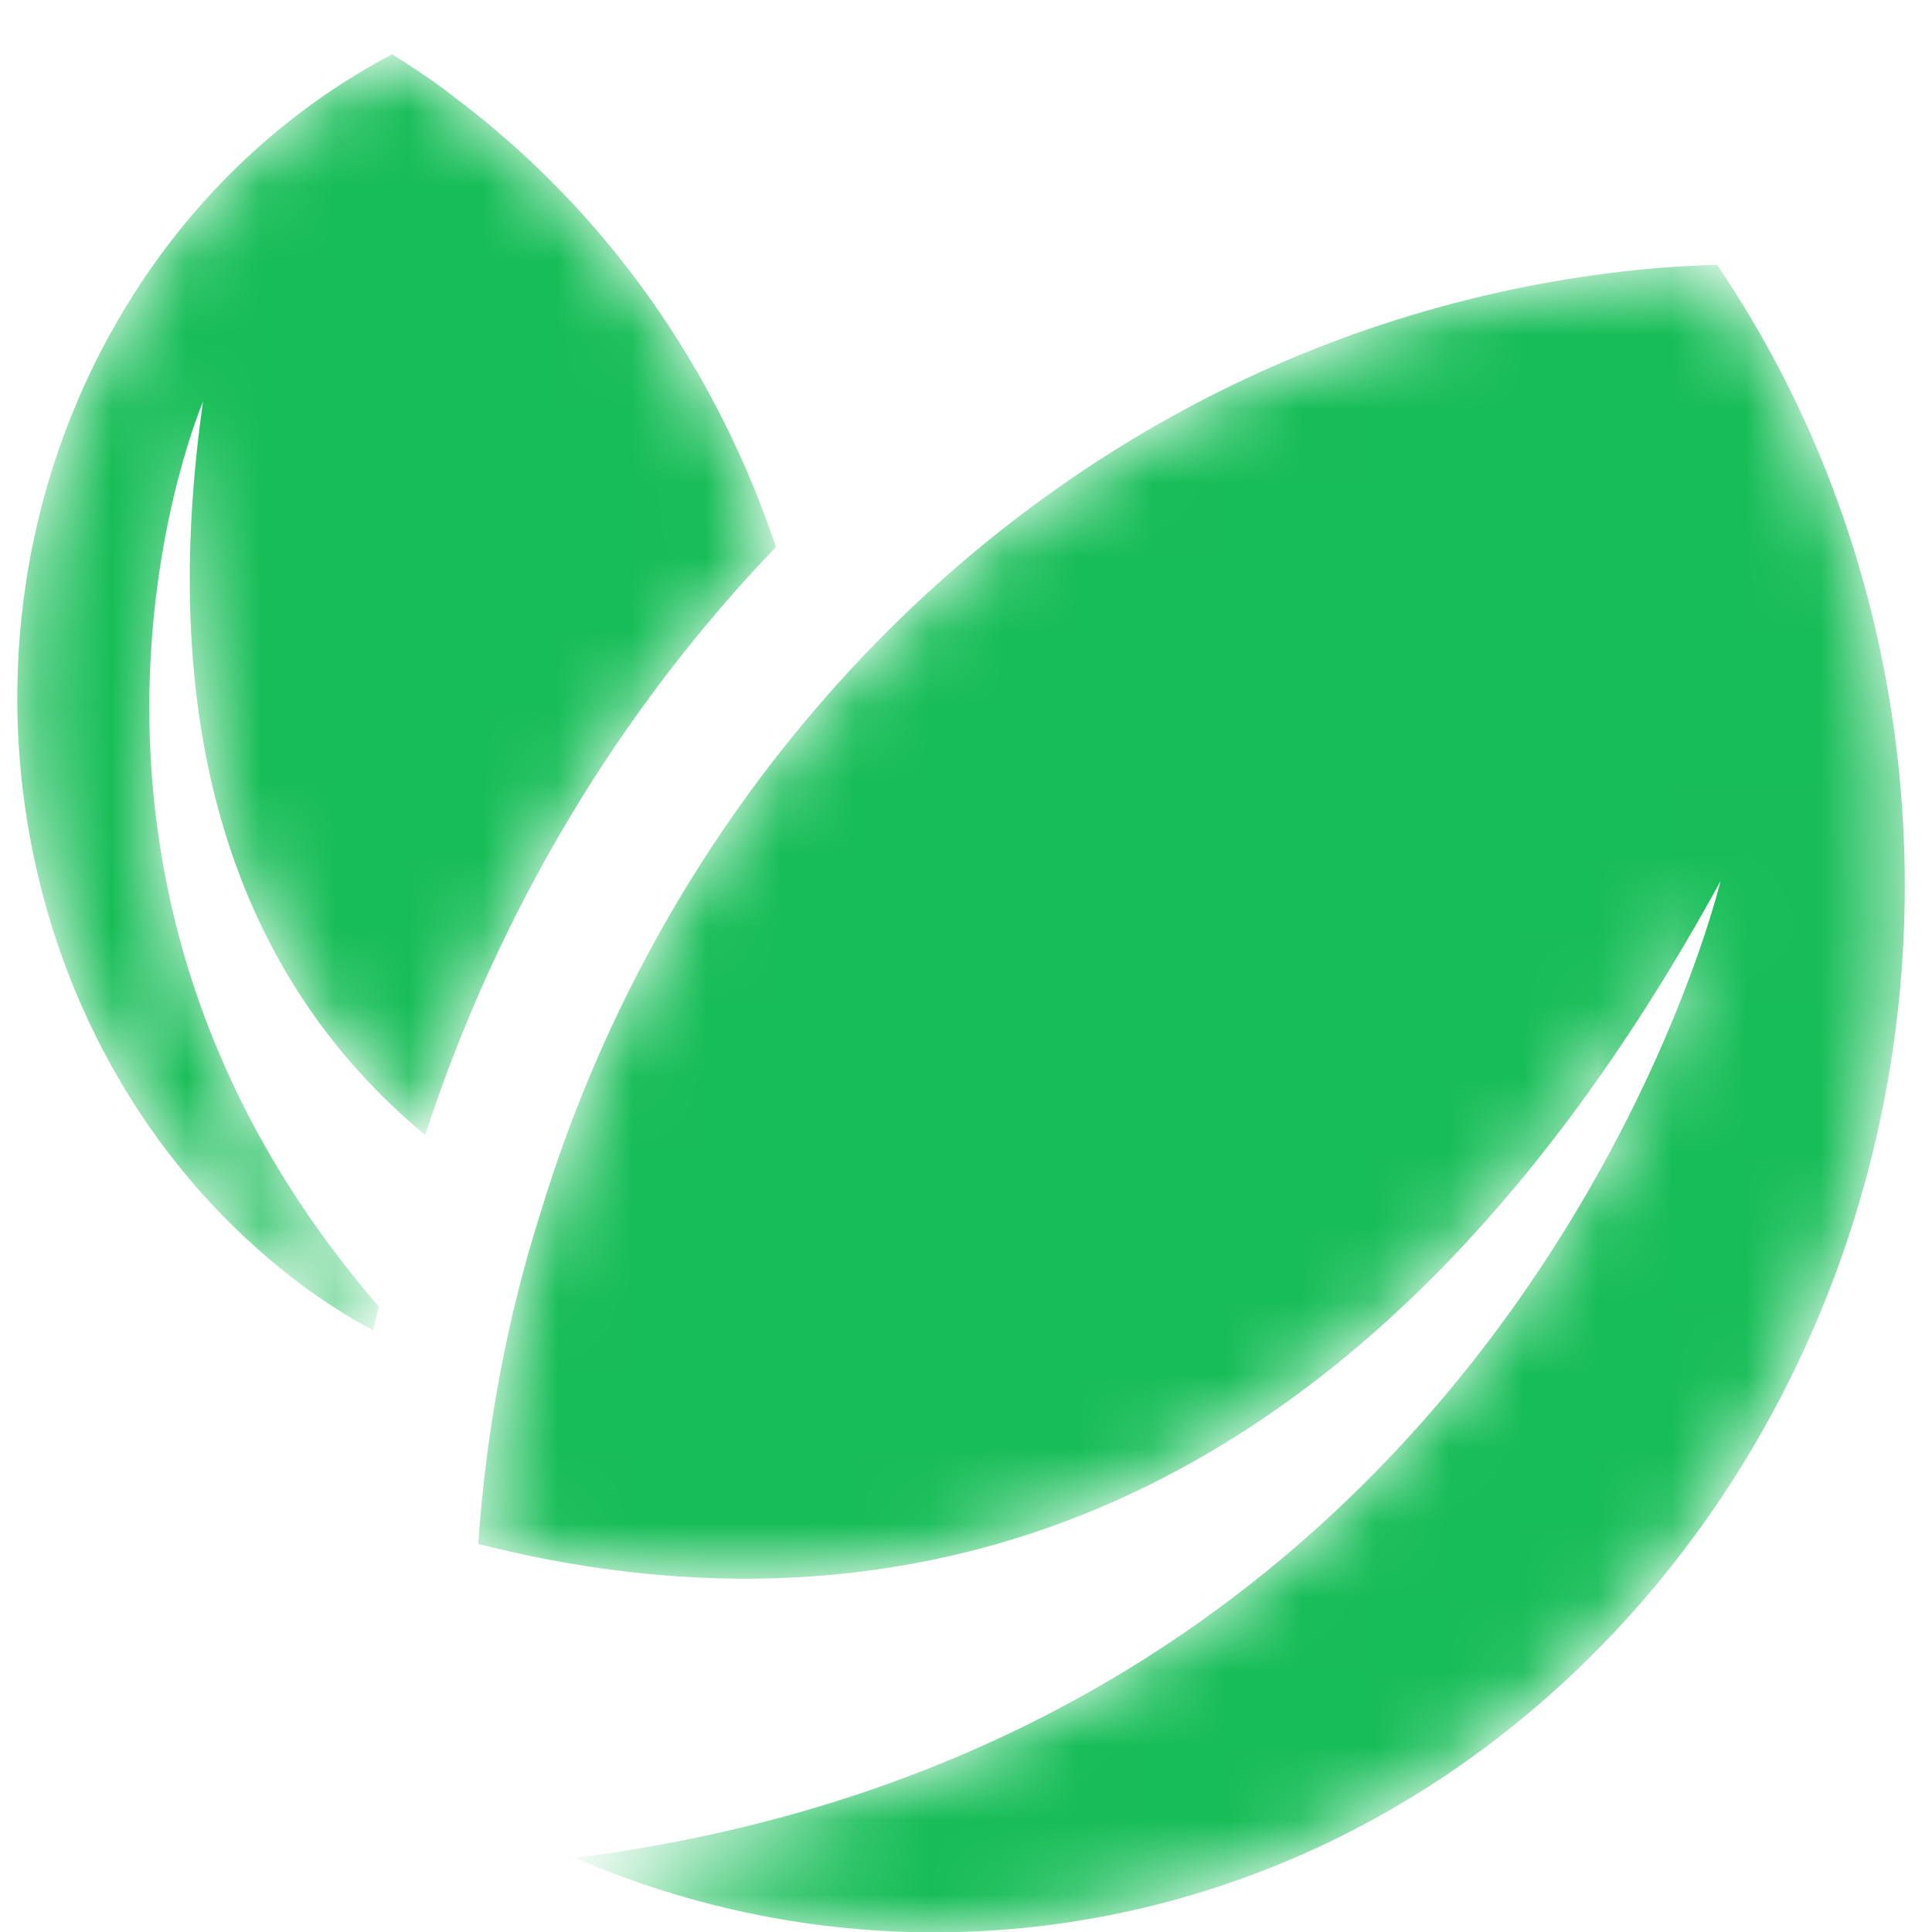 <svg width="26" height="26" viewBox="0 0 26 26" fill="none" xmlns="http://www.w3.org/2000/svg">
<mask id="mask0_1081_1784" style="mask-type:luminance" maskUnits="userSpaceOnUse" x="6" y="3" width="20" height="24">
<path d="M25.545 10.274C26.378 18.01 21.25 25.013 14.074 25.912C11.854 26.186 9.688 25.844 7.74 25.003C20.217 23.409 23.071 12.211 23.153 11.859C18.006 21.267 11.401 22.04 6.436 20.778C6.544 19.233 6.825 17.727 7.278 16.309C8.048 13.776 9.326 11.458 10.993 9.521C13.693 6.372 17.408 4.211 21.676 3.673C22.156 3.614 22.627 3.575 23.108 3.565C24.403 5.473 25.273 7.761 25.545 10.274Z" fill="white"/>
</mask>
<g mask="url(#mask0_1081_1784)">
<path fill-rule="evenodd" clip-rule="evenodd" d="M25.545 10.274C26.378 18.01 21.25 25.013 14.074 25.912C11.854 26.186 9.688 25.844 7.74 25.003C20.217 23.409 23.071 12.211 23.153 11.859C18.006 21.267 11.401 22.04 6.436 20.778C6.544 19.233 6.825 17.727 7.278 16.309C8.048 13.776 9.326 11.458 10.993 9.521C13.693 6.372 17.408 4.211 21.676 3.673C22.156 3.614 22.627 3.575 23.108 3.565C24.403 5.473 25.273 7.761 25.545 10.274Z" fill="#17BD57"/>
</g>
<mask id="mask1_1081_1784" style="mask-type:luminance" maskUnits="userSpaceOnUse" x="0" y="0" width="11" height="18">
<path d="M2.749 5.364C2.749 5.364 0.021 11.653 5.077 17.54L5.005 17.873C4.67 17.697 4.352 17.482 4.035 17.247C0.012 14.205 -0.966 8.22 1.852 3.878C2.758 2.469 3.972 1.394 5.322 0.699C5.603 0.875 5.875 1.061 6.146 1.266C8.203 2.831 9.662 4.973 10.459 7.35C8.348 9.53 6.708 12.22 5.702 15.242C3.628 13.511 2.006 10.518 2.749 5.364Z" fill="white"/>
</mask>
<g mask="url(#mask1_1081_1784)">
<path fill-rule="evenodd" clip-rule="evenodd" d="M2.732 5.405C2.732 5.405 0.022 11.713 5.096 17.581L5.024 17.904C4.689 17.728 4.372 17.523 4.054 17.288C0.022 14.266 -0.983 8.281 1.825 3.919C2.732 2.51 3.937 1.435 5.278 0.73C5.558 0.907 5.839 1.092 6.102 1.298C8.177 2.853 9.645 4.985 10.442 7.361C8.34 9.552 6.709 12.251 5.722 15.273C3.638 13.552 1.998 10.569 2.732 5.405Z" fill="#17BD57"/>
</g>
</svg>
